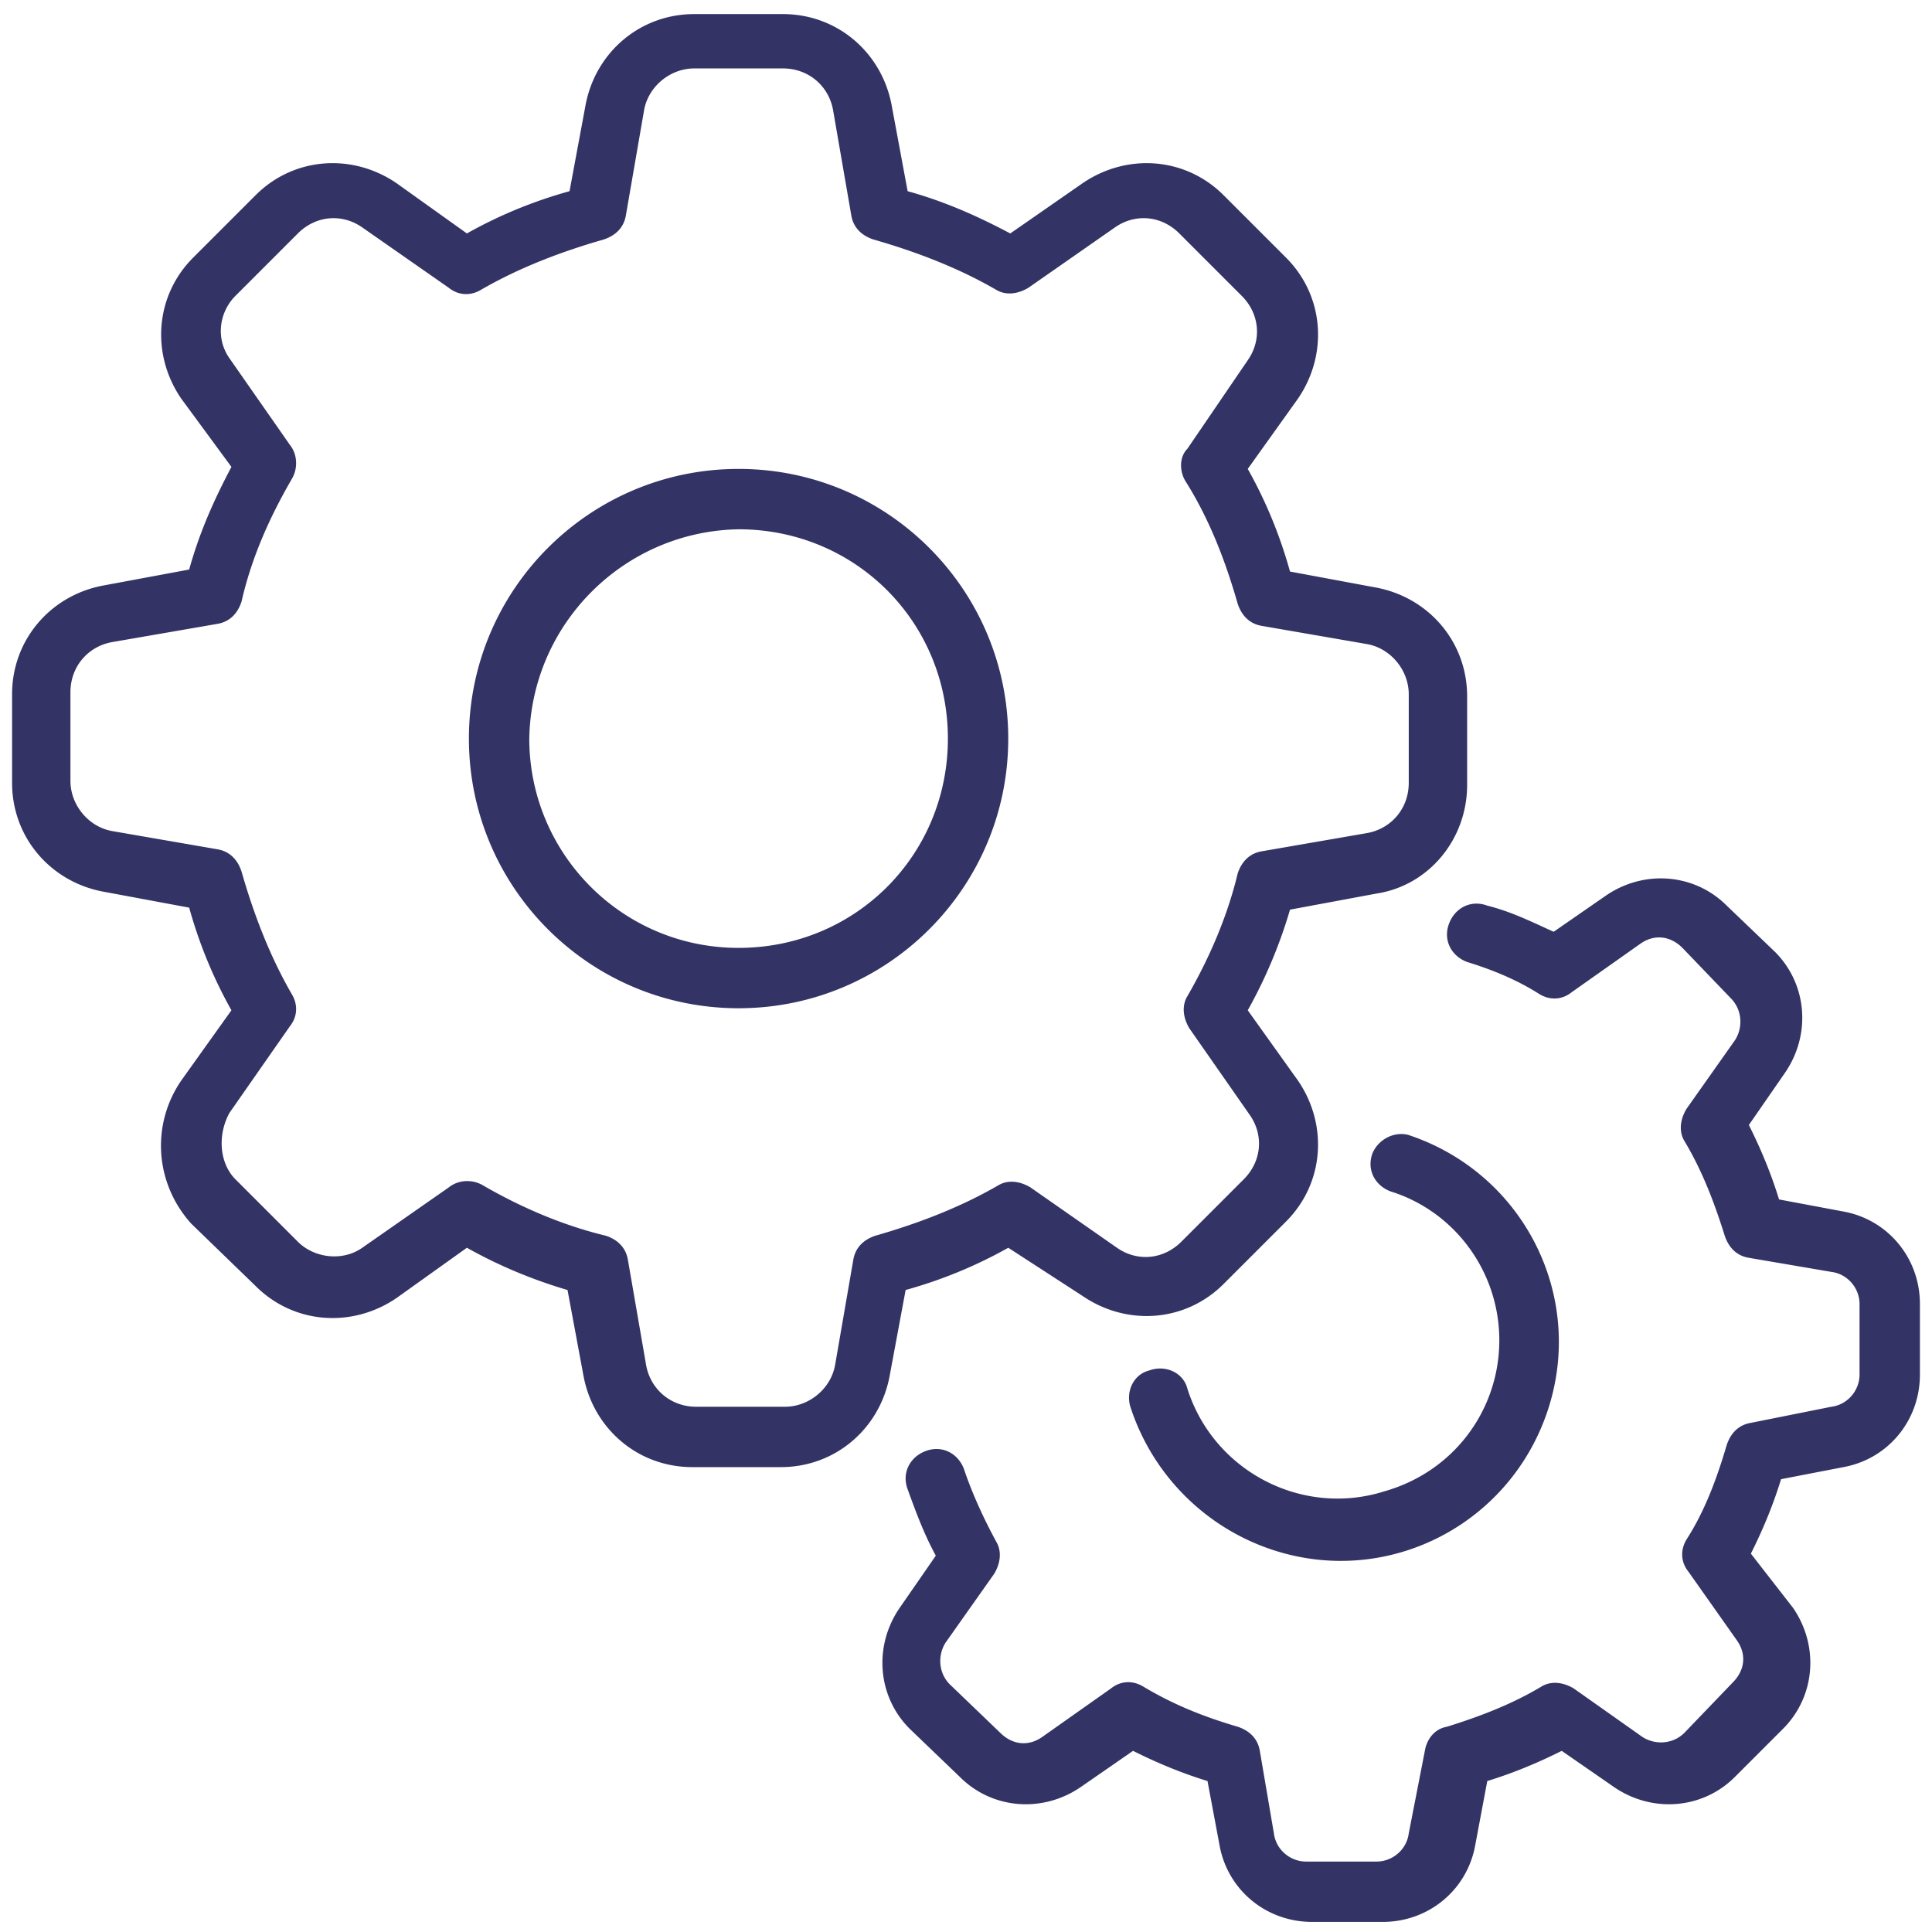 <svg xmlns="http://www.w3.org/2000/svg" width="96" height="96" viewBox="0 0 96 96"><title>ben-01-optimization</title><path fill="#336" d="M74.5 66.6c0-3.399-2.2-6.399-5.4-7.399-.8-.301-1.2-1.101-.9-1.901.3-.7 1.1-1.1 1.8-.899 5.7 1.899 8.8 8 6.9 13.699-1.9 5.7-8 8.801-13.7 6.9-3.3-1.1-5.9-3.7-7-7-.3-.8.1-1.7.899-1.9.801-.3 1.701.1 1.901.9 1.3 4.1 5.7 6.4 9.8 5.1 3.5-1 5.7-4.1 5.7-7.5zm17.1 6.3c2.2-.4 3.8-2.3 3.8-4.6v-3.5c0-2.3-1.601-4.2-3.801-4.6l-3.199-.6c-.4-1.3-.9-2.5-1.5-3.699l1.8-2.601c1.3-1.899 1.1-4.399-.5-6L85.8 45c-1.6-1.6-4.1-1.8-6-.5l-2.6 1.8c-1.101-.5-2.101-1-3.3-1.3-.8-.3-1.6.1-1.9.9-.3.8.1 1.6.9 1.9 1.3.4 2.5.9 3.6 1.601.5.3 1.1.3 1.6-.101l3.4-2.4c.7-.5 1.5-.4 2.1.2l2.4 2.5c.6.601.6 1.5.2 2.101L83.8 55.1c-.3.5-.4 1.1-.1 1.6.899 1.5 1.5 3.1 2 4.7.2.6.6 1 1.2 1.1l4.1.7c.8.1 1.4.8 1.4 1.6v3.5c0 .8-.601 1.5-1.4 1.601l-4 .8c-.6.1-1 .5-1.2 1.1-.5 1.7-1.1 3.3-2 4.7-.3.5-.3 1.1.101 1.6l2.399 3.4c.5.7.4 1.5-.2 2.1L83.7 86.1c-.6.6-1.5.6-2.1.2l-3.4-2.4c-.5-.3-1.1-.4-1.6-.1-1.5.9-3.1 1.5-4.699 2-.601.1-1.001.6-1.101 1.2l-.8 4.1c-.1.801-.8 1.4-1.6 1.4h-3.5c-.801 0-1.5-.6-1.601-1.4L62.6 87c-.1-.6-.5-1-1.1-1.2-1.7-.5-3.2-1.1-4.7-2-.5-.3-1.1-.3-1.6.101L51.8 86.3c-.7.5-1.5.4-2.1-.2l-2.5-2.4c-.6-.6-.6-1.5-.2-2.1l2.4-3.399c.3-.5.399-1.101.1-1.601-.6-1.1-1.2-2.399-1.6-3.6-.3-.8-1.1-1.2-1.9-.9-.8.3-1.2 1.1-.9 1.9.4 1.1.8 2.2 1.4 3.3l-1.8 2.6c-1.3 1.899-1.1 4.399.5 6l2.5 2.399c1.6 1.601 4.1 1.8 6 .5l2.6-1.8c1.2.6 2.4 1.1 3.7 1.5l.6 3.2c.4 2.2 2.301 3.8 4.601 3.8h3.5c2.3 0 4.2-1.6 4.6-3.8l.601-3.2c1.3-.4 2.5-.9 3.699-1.5l2.601 1.8c1.899 1.3 4.399 1.101 6-.5L88.6 85.9c1.601-1.601 1.801-4.101.5-6L87 77.2c.6-1.2 1.1-2.4 1.5-3.7l3.1-.6zM9 53.7l2.5-3.5c-.9-1.601-1.6-3.3-2.1-5.1l-4.3-.8C2.5 43.8.6 41.6.6 38.9v-4.4c0-2.7 1.9-4.9 4.5-5.4l4.3-.8c.5-1.8 1.2-3.4 2.1-5.1L9 19.8c-1.5-2.2-1.3-5.1.6-7l3.1-3.1c1.9-1.9 4.8-2.1 7-.6l3.5 2.5c1.6-.9 3.3-1.6 5.1-2.1l.8-4.3c.5-2.6 2.7-4.5 5.4-4.5h4.4c2.7 0 4.9 1.9 5.4 4.5l.8 4.3c1.8.5 3.4 1.2 5.1 2.1l3.6-2.5c2.2-1.5 5.101-1.3 7 .6l3.101 3.1c1.899 1.9 2.1 4.8.6 7L62 23.3c.9 1.6 1.6 3.3 2.1 5.1l4.301.8c2.6.5 4.5 2.7 4.5 5.4V39c0 2.7-1.9 5-4.5 5.4l-4.301.8a24.1 24.1 0 0 1-2.1 5l2.5 3.5c1.5 2.2 1.3 5.1-.6 7l-3.1 3.1c-1.9 1.9-4.8 2.1-7 .6L50.1 62c-1.6.9-3.3 1.6-5.1 2.1l-.8 4.3c-.5 2.6-2.7 4.5-5.4 4.5h-4.4c-2.7 0-4.9-1.9-5.4-4.5l-.8-4.3c-1.7-.5-3.4-1.199-5-2.1l-3.5 2.5c-2.2 1.5-5.1 1.3-7-.6l-3.2-3.1c-1.8-2-2-4.9-.5-7.1zm2.7 4.9l3.1 3.101c.8.8 2.2 1 3.2.3l4.3-3c.5-.4 1.2-.4 1.7-.1 1.9 1.1 4 2 6.1 2.5.6.199 1 .6 1.1 1.199l.9 5.2c.2 1.2 1.2 2.101 2.5 2.101H39c1.2 0 2.3-.9 2.5-2.101l.9-5.2c.1-.6.5-1 1.1-1.199 2.1-.601 4.2-1.4 6.1-2.5.5-.301 1.1-.201 1.6.099l4.3 3c1 .7 2.3.6 3.2-.3l3.1-3.101c.9-.899 1-2.199.3-3.199l-3-4.301C58.8 50.6 58.7 50 59 49.5c1.1-1.9 2-4 2.5-6.1.2-.6.6-1 1.2-1.1l5.2-.9c1.199-.2 2.1-1.2 2.1-2.5v-4.4c0-1.2-.9-2.3-2.1-2.5l-5.2-.9c-.601-.1-1-.5-1.2-1.1-.6-2.1-1.4-4.2-2.6-6.1-.3-.5-.3-1.2.1-1.6l3-4.4c.7-1 .6-2.3-.3-3.2l-3.1-3.1c-.899-.9-2.199-1-3.199-.3l-4.301 3c-.5.3-1.1.4-1.6.1-1.9-1.1-4-1.9-6.1-2.5-.6-.2-1-.6-1.1-1.2l-.9-5.2c-.2-1.2-1.2-2.1-2.5-2.1h-4.4c-1.2 0-2.3.9-2.5 2.1l-.9 5.2c-.1.6-.5 1-1.1 1.2-2.1.6-4.2 1.4-6.1 2.5-.5.3-1.1.3-1.6-.1l-4.3-3c-1-.7-2.3-.6-3.2.3l-3.1 3.1c-.8.8-1 2.1-.3 3.1l3 4.3c.4.5.4 1.2.1 1.7-1.1 1.9-2 3.9-2.5 6.1-.2.6-.6 1-1.2 1.1l-5.2.9c-1.2.2-2.1 1.2-2.1 2.5v4.4c0 1.2.9 2.3 2.1 2.5l5.2.9c.6.1 1 .5 1.2 1.1.6 2.1 1.4 4.2 2.5 6.101.3.5.3 1.1-.1 1.6l-3 4.3c-.6 1.099-.5 2.499.3 3.299zm11.6-21.9c0-7.4 6-13.4 13.4-13.4s13.399 6 13.399 13.4-6 13.399-13.399 13.399C29.3 50.1 23.3 44.1 23.3 36.7zm3 0c0 5.7 4.6 10.4 10.4 10.4 5.8 0 10.4-4.6 10.4-10.4 0-5.8-4.6-10.4-10.4-10.4-5.7.1-10.3 4.7-10.4 10.4z"/></svg>